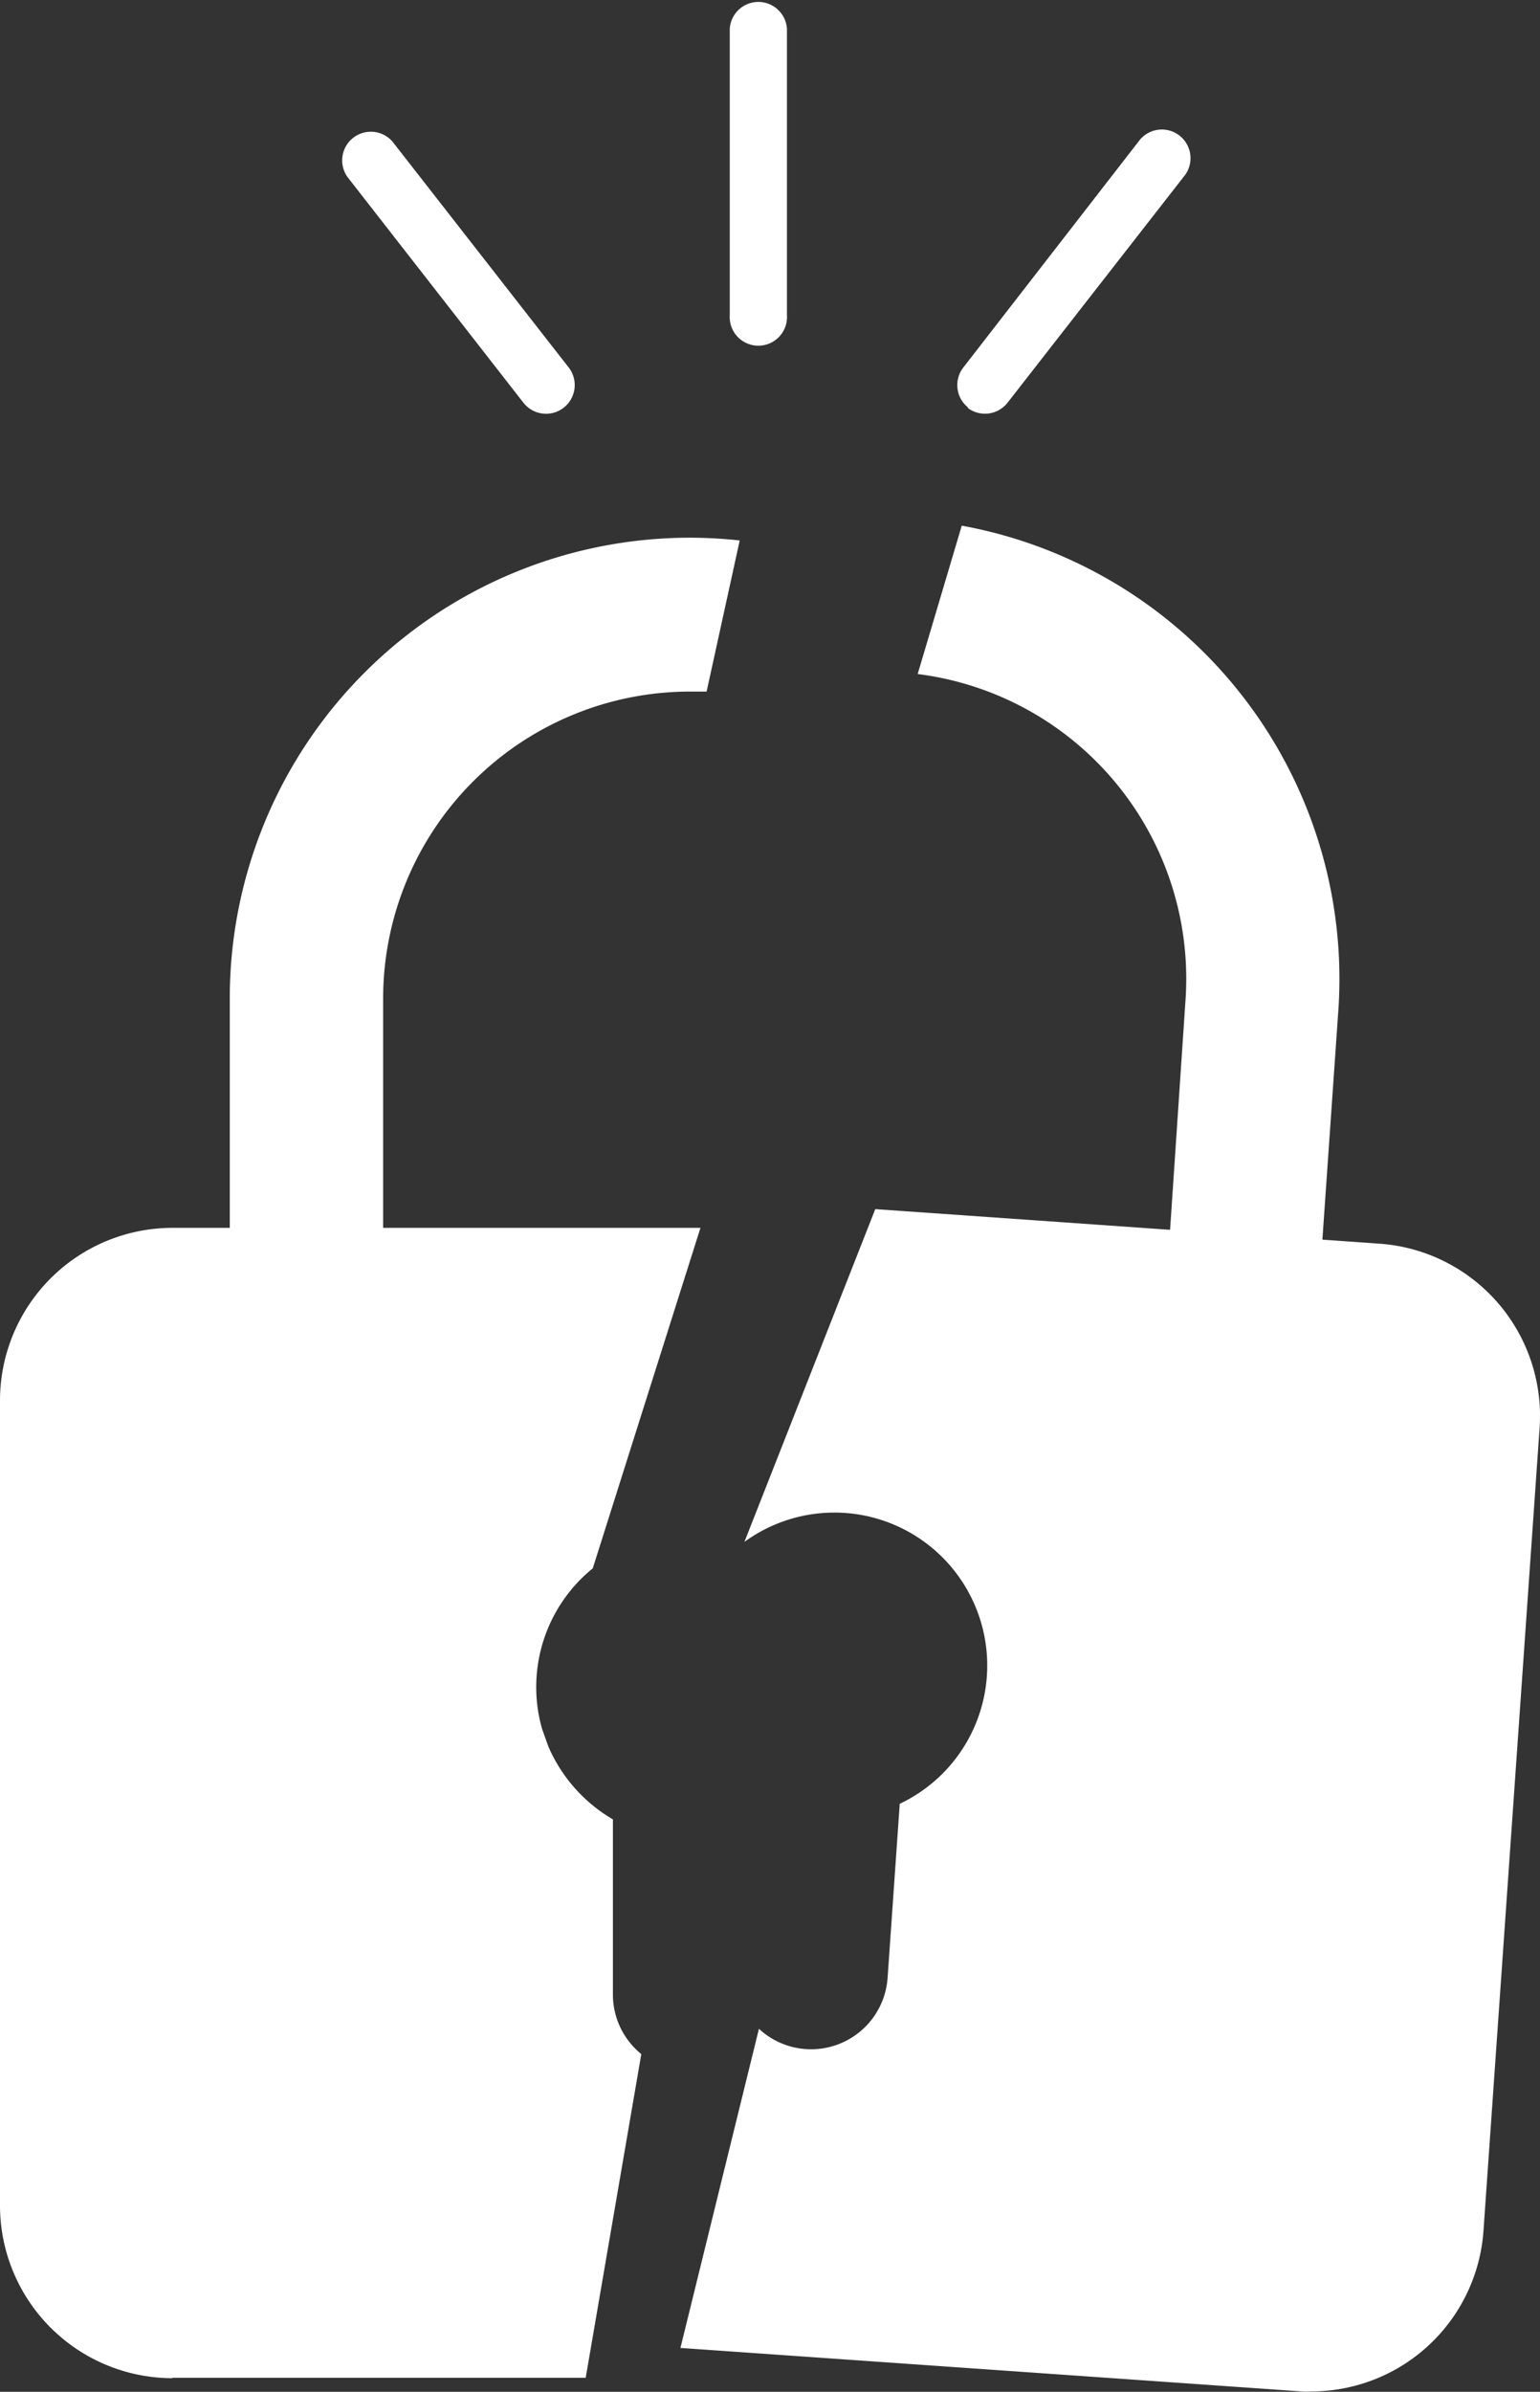 <svg xmlns="http://www.w3.org/2000/svg" width="11.769" height="18.264" viewBox="0 0 11.769 18.264">
  <rect x="0" y="0" width="11.769" height="18.264" fill="#333333" stroke="none"/>
  <path id="Path_5237" data-name="Path 5237" d="M9.931,18.26,5.2,17.929l.6-2.437a.586.586,0,0,0,.983-.387l.093-1.331a1.168,1.168,0,1,0-1.187-2l1-2.541,2.253.158L9.06,7.635A2.345,2.345,0,0,0,7.013,5.147l.337-1.133a3.518,3.518,0,0,1,2.878,3.7l-.122,1.752.438.031a1.319,1.319,0,0,1,1.222,1.406l-.429,6.133a1.319,1.319,0,0,1-1.313,1.225C9.993,18.264,9.962,18.263,9.931,18.26Zm-8.614-.1A1.319,1.319,0,0,1,0,16.841V10.693A1.319,1.319,0,0,1,1.317,9.376h.439V7.619A3.517,3.517,0,0,1,5.269,4.106a3.57,3.57,0,0,1,.384.021L5.4,5.281c-.042,0-.084,0-.127,0A2.345,2.345,0,0,0,2.928,7.619V9.376H5.353l-.823,2.6a1.167,1.167,0,0,0-.432.908,1.153,1.153,0,0,0,.045.319l.047.132a1.19,1.19,0,0,0,.494.558V15.23a.584.584,0,0,0,.217.455l-.425,2.472H1.317ZM7.4,3.113a.219.219,0,0,1-.038-.307L8.7,1.082a.219.219,0,1,1,.345.269L7.7,3.075a.219.219,0,0,1-.307.038ZM4,3.075,2.655,1.351A.219.219,0,0,1,3,1.082L4.346,2.806A.219.219,0,0,1,4,3.075Zm1.577-.669V.219a.219.219,0,0,1,.437,0V2.406a.219.219,0,1,1-.437,0Z" fill="#fff"/>
</svg>
